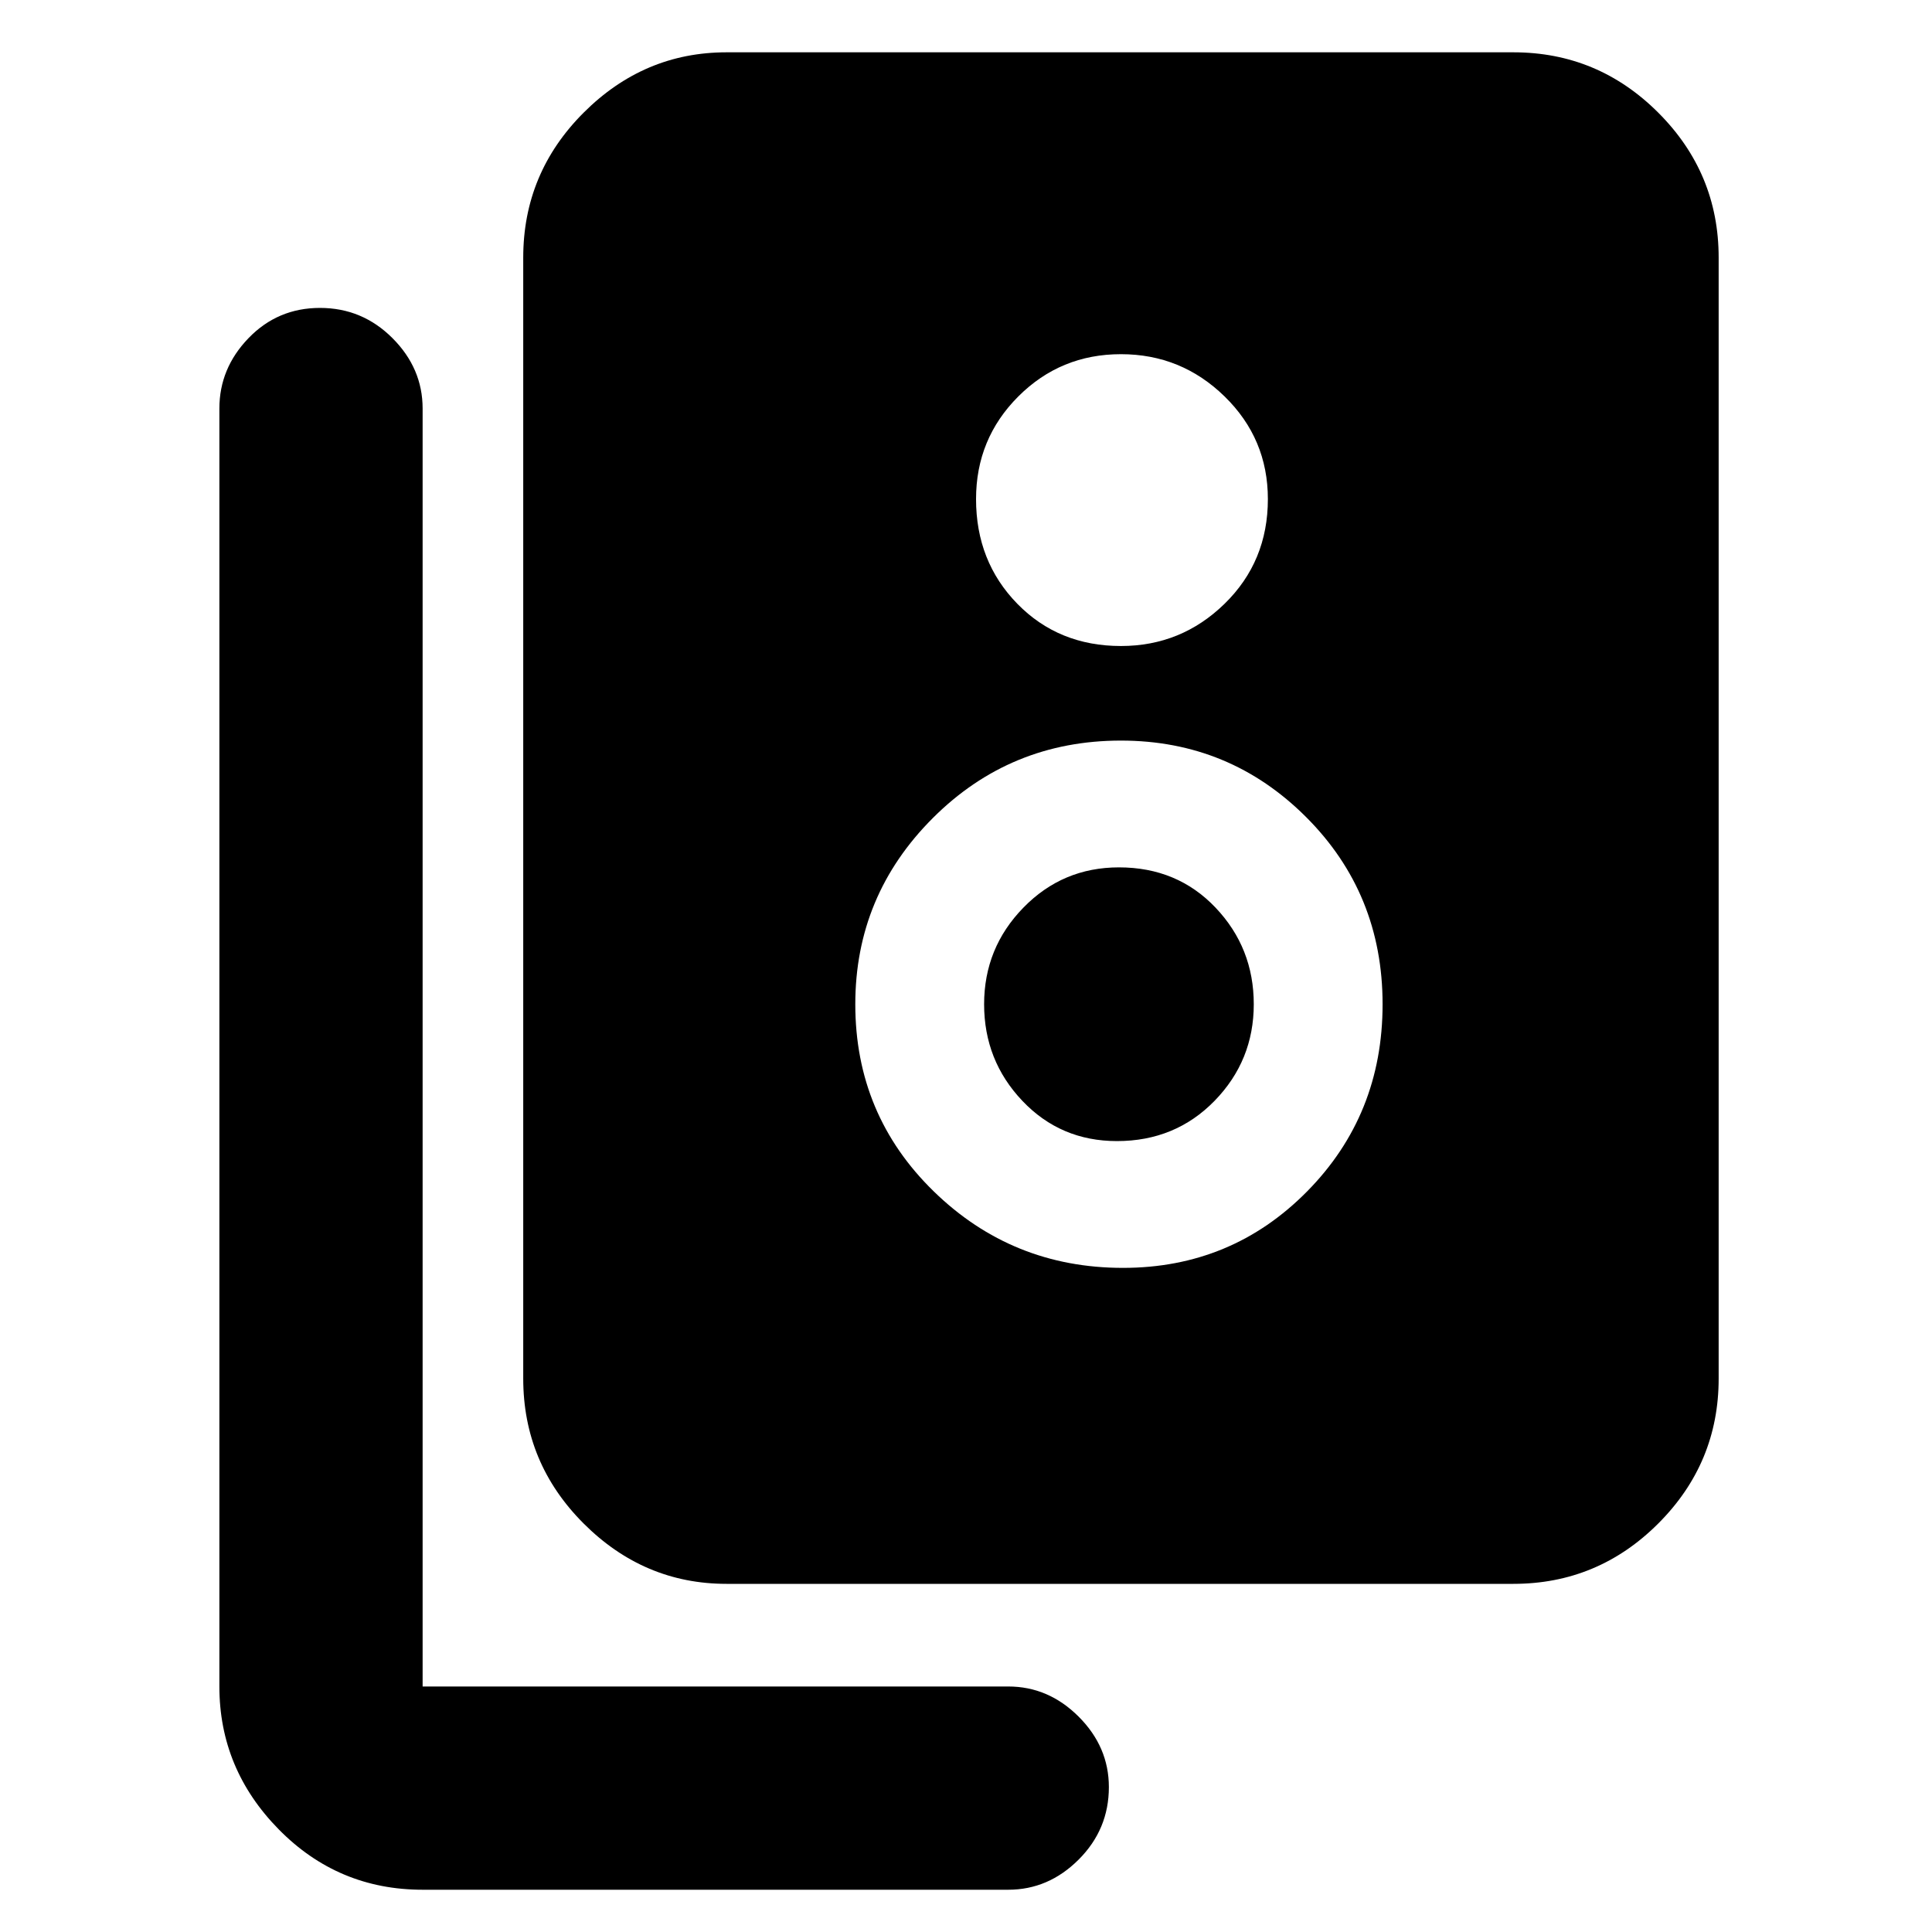 <svg xmlns="http://www.w3.org/2000/svg" height="40" width="40"><path d="M15.042 32.792q-1.709 0-2.959-1.25t-1.25-3V5.333q0-1.75 1.25-3t2.959-1.25h16.291q1.75 0 3 1.25t1.25 3v23.209q0 1.75-1.25 3t-3 1.25Zm8.166-19.417q1.25 0 2.146-.875.896-.875.896-2.167 0-1.25-.896-2.125t-2.146-.875q-1.25 0-2.125.875t-.875 2.125q0 1.292.854 2.167.855.875 2.146.875Zm.042 12.875q2.25 0 3.812-1.583 1.563-1.584 1.563-3.875 0-2.292-1.583-3.875-1.584-1.584-3.834-1.584-2.291 0-3.896 1.605-1.604 1.604-1.604 3.854 0 2.291 1.625 3.875 1.625 1.583 3.917 1.583Zm-.125-2.625q-1.167 0-1.958-.833-.792-.834-.792-2 0-1.167.813-2 .812-.834 1.979-.834 1.208 0 2 .834.791.833.791 2 0 1.166-.812 2-.813.833-2.021.833ZM8.75 39.125q-1.75 0-2.979-1.25t-1.229-2.958V8.458q0-.833.604-1.458t1.479-.625q.875 0 1.5.625t.625 1.458v26.459h12.125q.833 0 1.458.625T22.958 37q0 .875-.625 1.5t-1.458.625Z"/></svg>